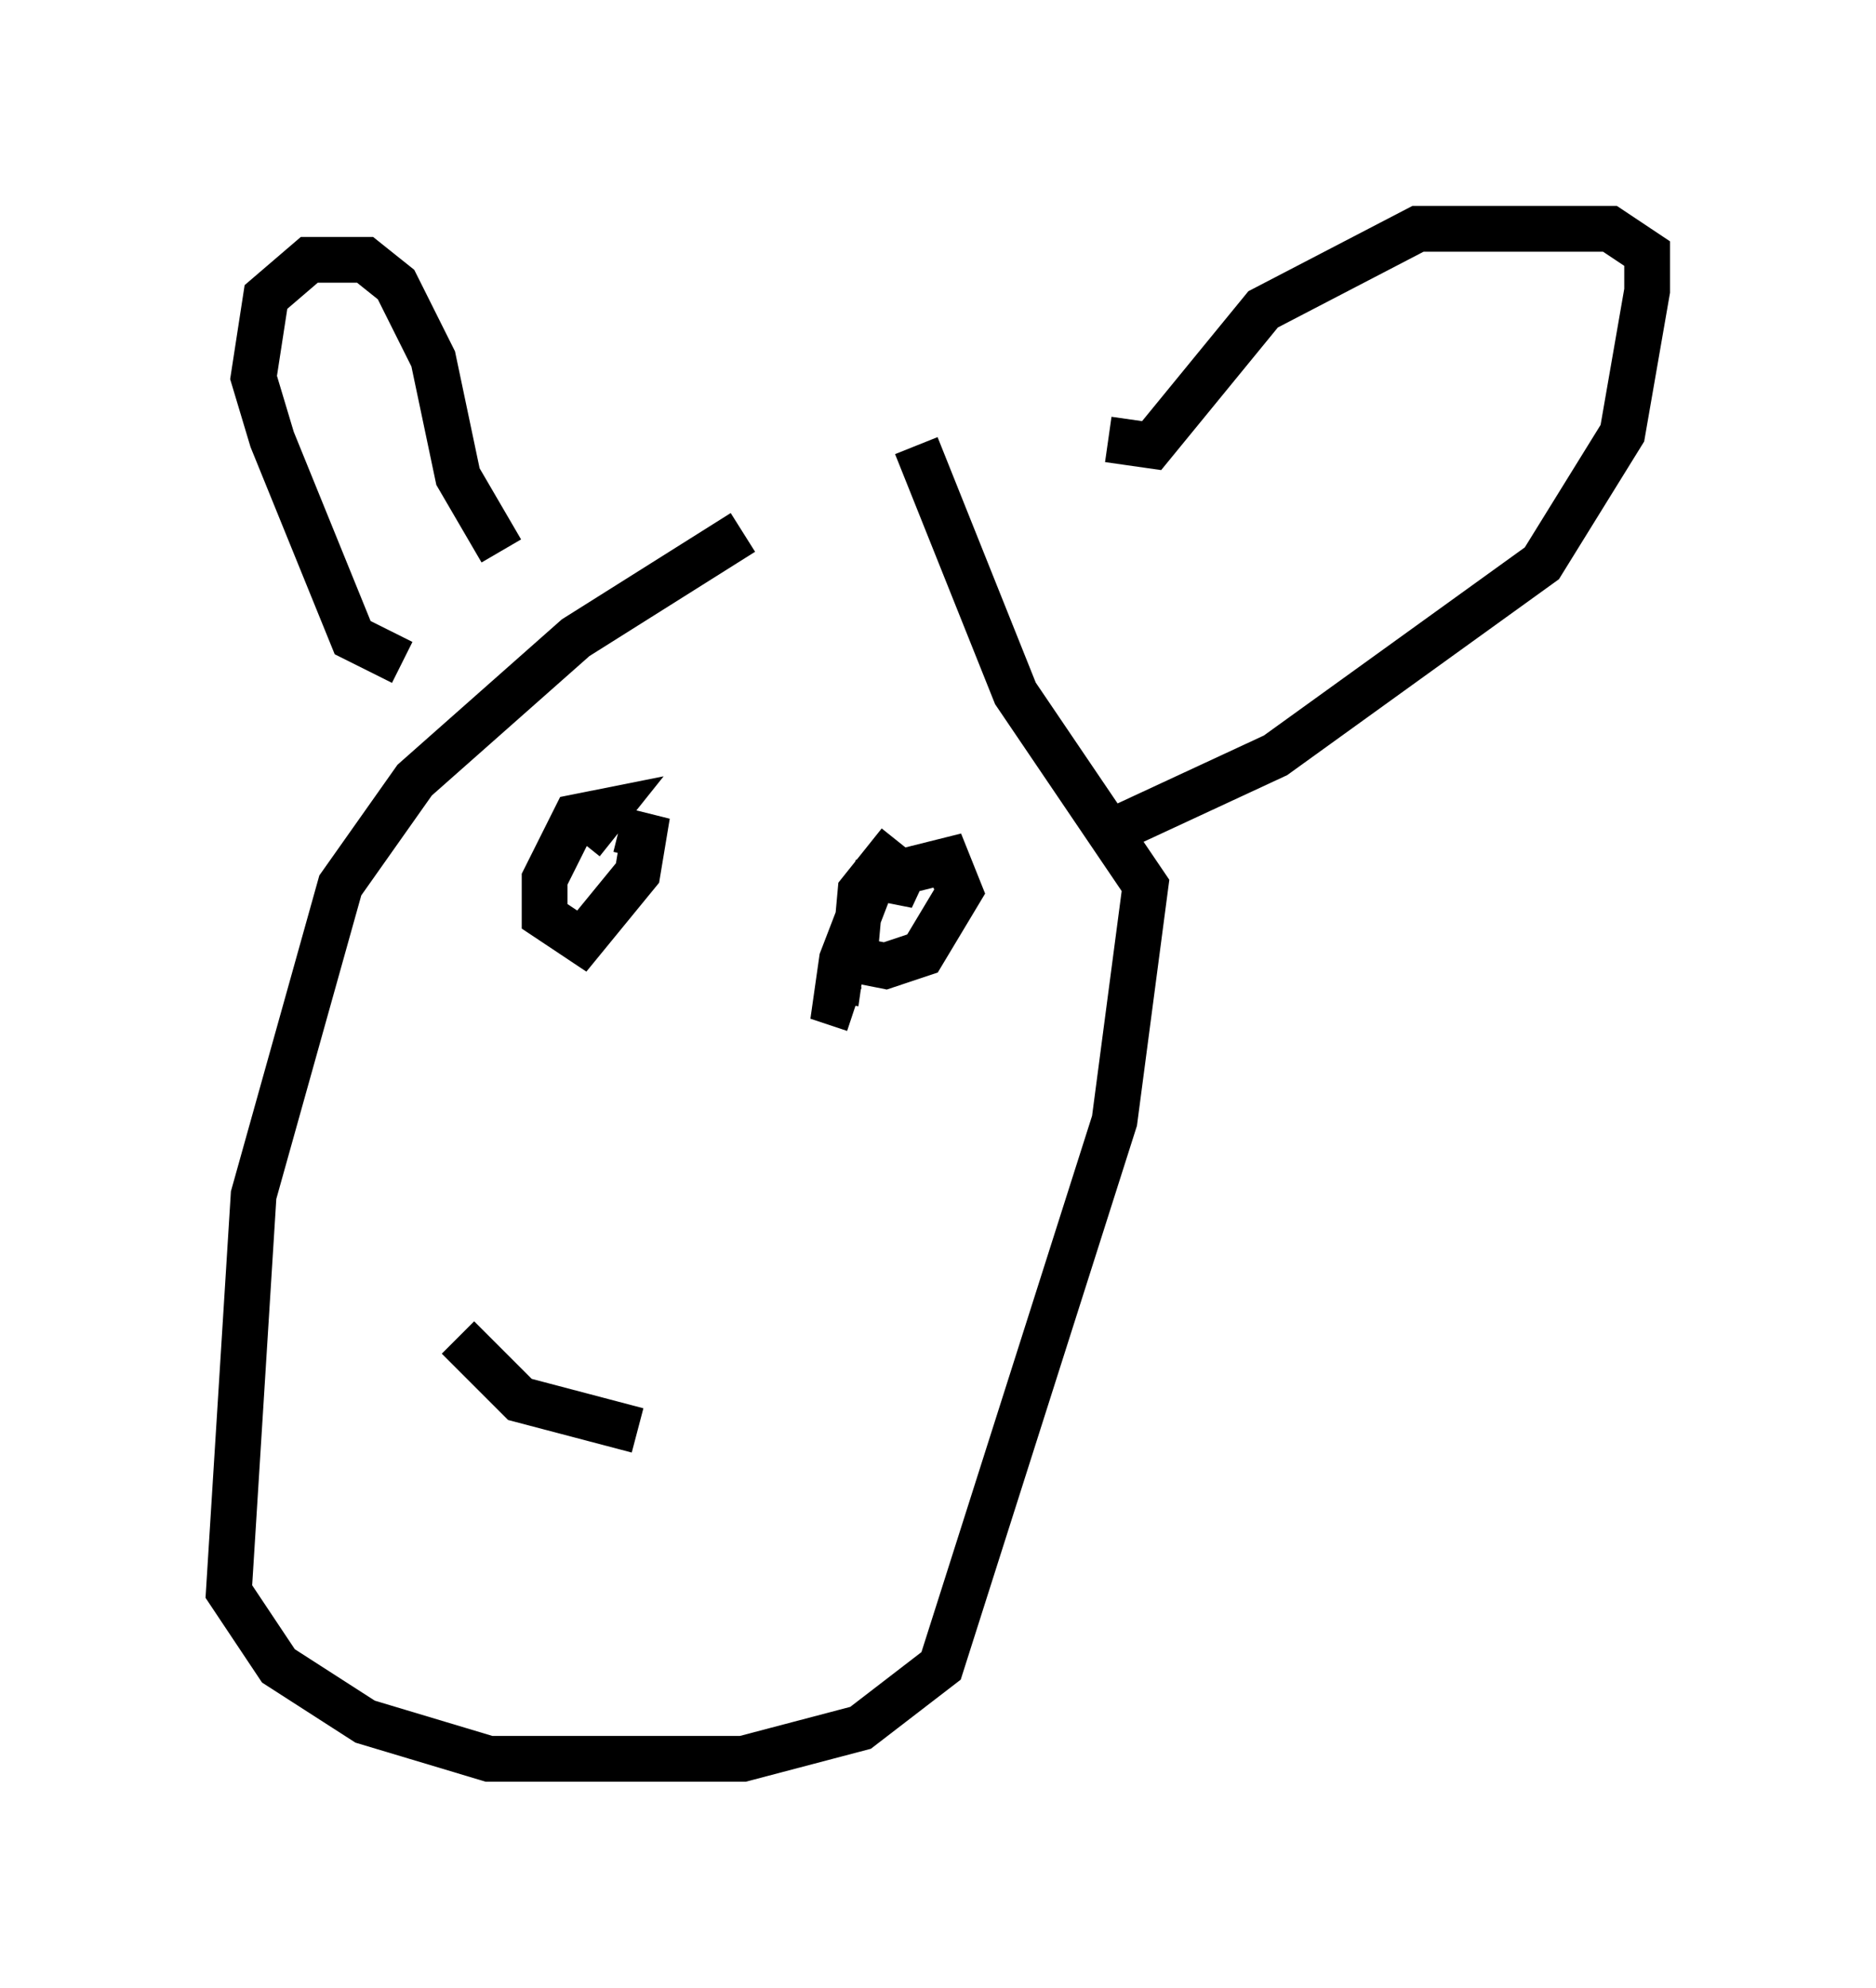 <?xml version="1.0" encoding="utf-8" ?>
<svg baseProfile="full" height="43.423" version="1.1" width="40.987" xmlns="http://www.w3.org/2000/svg" xmlns:ev="http://www.w3.org/2001/xml-events" xmlns:xlink="http://www.w3.org/1999/xlink"><defs /><rect fill="white" height="43.423" width="40.987" x="0" y="0" /><path d="M19.208, 11.225 m-2.977, 0.406 l-3.654, 2.3 -3.518, 3.112 l-1.624, 2.3 -1.894, 6.766 l-0.541, 8.66 1.083, 1.624 l1.894, 1.218 2.706, 0.812 l5.548, 0.0 2.571, -0.677 l1.759, -1.353 3.789, -11.908 l0.677, -5.142 -2.842, -4.195 l-2.165, -5.413 m4.059, 8.525 l3.789, -1.759 5.819, -4.195 l1.759, -2.842 0.541, -3.112 l0.0, -0.812 -0.812, -0.541 l-4.195, 0.0 -3.383, 1.759 l-2.436, 2.977 -0.947, -0.135 m-13.261, 2.436 l-0.947, -1.624 -0.541, -2.571 l-0.812, -1.624 -0.677, -0.541 l-1.218, 0.0 -0.947, 0.812 l-0.271, 1.759 0.406, 1.353 l1.759, 4.33 1.083, 0.541 m6.36, 4.601 l0.0, 0.0 m-2.03, 0.541 l0.0, 0.0 m-0.406, -1.218 l0.541, -0.677 -0.677, 0.135 l-0.677, 1.353 0.0, 0.812 l0.812, 0.541 1.218, -1.488 l0.135, -0.812 -0.541, -0.135 m5.819, 1.083 l0.677, 0.135 -0.677, -0.541 l-0.541, 0.677 -0.135, 1.488 l0.677, 0.135 0.812, -0.271 l0.812, -1.353 -0.271, -0.677 l-1.624, 0.406 -0.677, 1.759 l-0.135, 0.947 0.406, 0.135 m-8.66, 7.172 l1.353, 1.353 2.571, 0.677 " fill="none" stroke="black" stroke-width="1" /></svg>